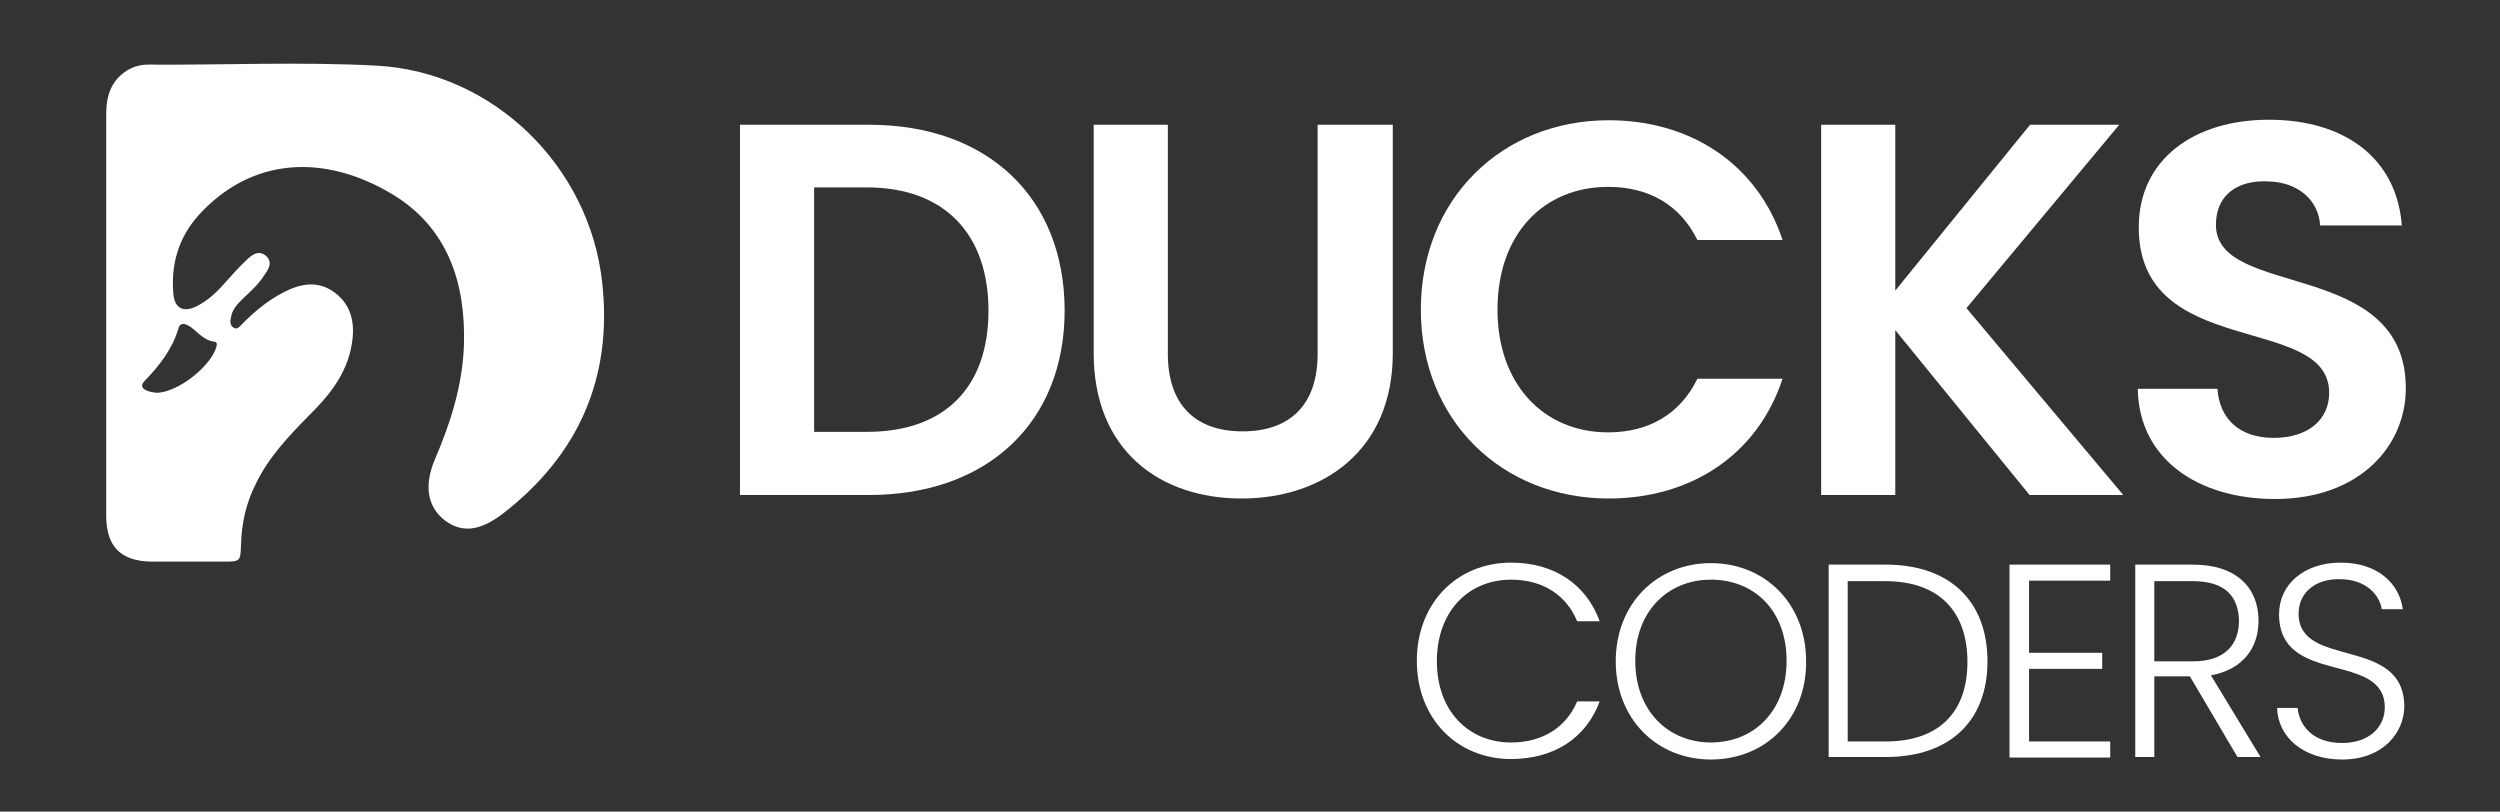 <?xml version="1.0" encoding="utf-8"?>
<!-- Generator: Adobe Illustrator 26.2.1, SVG Export Plug-In . SVG Version: 6.00 Build 0)  -->
<svg version="1.1" id="Capa_1" xmlns="http://www.w3.org/2000/svg" xmlns:xlink="http://www.w3.org/1999/xlink" x="0px" y="0px"
	 viewBox="0 0 499 162" style="enable-background:new 0 0 499 162;" xml:space="preserve">
<rect x="0" y="0" width="499" height="162" fill="#333333" stroke="none"/>
<style type="text/css">
	.st0{fill:#FFFFFF;}
	.st1{fill:url(#SVGID_1_);}
	.st2{fill:#6D28D9;}
	.st3{fill:#291066;}
	.st4{fill:url(#SVGID_00000138575333567615759140000017207227400005955735_);}
	.st5{fill:url(#SVGID_00000174590832535416076590000009872884564152267905_);}
	.st6{fill:url(#SVGID_00000026875190556308099960000010085300091016866212_);}
	.st7{fill:url(#SVGID_00000147211488099451750280000011975285909101139589_);}
	.st8{fill:url(#SVGID_00000165933120981173414760000001789332073412059298_);}
	.st9{fill:url(#SVGID_00000137122110439060923310000011569412802695553434_);}
	.st10{fill:url(#SVGID_00000098901472339665815250000011414980807223911317_);}
	.st11{fill:url(#SVGID_00000034807780757463814130000006332445191369811376_);}
	.st12{fill:url(#SVGID_00000146465907973468444360000005046696613884919965_);}
	.st13{fill:url(#SVGID_00000090284630075945257730000017600004670679699329_);}
	.st14{fill:url(#SVGID_00000135663447902297500150000011126981574740632496_);}
	.st15{fill:url(#SVGID_00000005247092826164523530000005937184121234796964_);}
	.st16{fill:url(#SVGID_00000114074428849204163070000000139482003031906951_);}
</style>
<g>
	<g>
		<g>
			<path class="st0" d="M120.2,56.4c-2.5-23.1-21.6-42-45-43.3C60,12.3,44.7,13,29.5,12.9c-2.4,0-4.4,1-6,2.7
				c-1.8,2-2.3,4.5-2.3,7.1c0,13.4,0,26.8,0,40.2h0c0,13.3,0,26.7,0,40c0,6.2,2.9,9.1,9,9.2c4.9,0,9.8,0,14.6,0
				c3.1,0,3.2-0.1,3.3-3.2c0.1-4.4,1-8.5,3-12.4c2.5-5.2,6.4-9.3,10.4-13.4c4.1-4,7.7-8.4,8.7-14.3c0.7-4,0.1-7.8-3.4-10.4
				c-3.3-2.5-6.9-1.8-10.3,0c-3.1,1.6-5.7,3.8-8.1,6.2c-0.5,0.5-1,1.3-1.8,0.8c-0.7-0.5-0.7-1.3-0.5-2c0.2-1.5,1.1-2.5,2.1-3.5
				c1.5-1.5,3.1-2.8,4.3-4.6c0.9-1.3,2.2-2.9,0.5-4.3c-1.5-1.2-2.9,0-4,1.1c-1.3,1.2-2.4,2.5-3.6,3.8c-1.8,2.1-3.7,4-6.1,5.2
				c-2.7,1.4-4.5,0.4-4.7-2.5c-0.5-5.8,1-11.1,5-15.6c10.5-11.6,25-12.4,38.6-4.3C89.4,45.4,93,56.5,92.6,69
				c-0.3,8-2.7,15.5-5.8,22.7c-2.2,5.2-1.5,9.4,1.9,12.1c3.4,2.6,7,2.3,11.7-1.3C115.5,90.8,122.3,75.4,120.2,56.4z M35.6,65.6
				c0.4-1.5,1.6-0.9,2.5-0.3c1.5,1.1,2.7,2.7,4.7,2.9c0.6,0.1,0.5,0.6,0.4,1c-1,3.8-7.7,9.2-12,9.2c-0.4-0.1-1.1-0.1-1.8-0.4
				c-1.1-0.4-1.4-1.1-0.5-2C31.8,73,34.4,69.7,35.6,65.6z"/>
		</g>
		<g>
			<g>
				<path class="st0" d="M212.5,62c0,22.3-15.4,36.8-39,36.8h-25.8V24.9h25.8C197.2,24.9,212.5,39.5,212.5,62z M173,86.2
					c15.6,0,24.3-8.9,24.3-24.2s-8.8-24.6-24.3-24.6h-10.5v48.8H173z"/>
				<path class="st0" d="M218.3,24.9h14.8v45.7c0,10.2,5.5,15.5,14.9,15.5c9.5,0,15-5.3,15-15.5V24.9H278v45.6c0,19.5-14,29-30.2,29
					s-29.5-9.5-29.5-29V24.9z"/>
				<path class="st0" d="M321.1,24c16.4,0,29.7,8.8,34.7,23.9h-17c-3.5-7.1-9.8-10.6-17.8-10.6c-12.9,0-22.1,9.4-22.1,24.5
					c0,14.9,9.2,24.5,22.1,24.5c7.9,0,14.3-3.5,17.8-10.7h17c-5,15.2-18.3,23.9-34.7,23.9c-21.3,0-37.5-15.6-37.5-37.7
					S299.8,24,321.1,24z"/>
				<path class="st0" d="M378.3,65.9v32.9h-14.8V24.9h14.8v33.1l26.9-33.1H423l-30.5,36.6l31.3,37.3h-18.7L378.3,65.9z"/>
				<path class="st0" d="M454.1,99.6c-15.4,0-27.2-8-27.4-22h15.9c0.4,5.9,4.3,9.8,11.2,9.8c7,0,11.1-3.7,11.1-9
					c0-16-38.1-6.4-38-33.1c0-13.3,10.8-21.4,26-21.4c15.1,0,25.5,7.7,26.5,21.1h-16.3c-0.3-4.9-4.2-8.7-10.6-8.8
					c-5.8-0.2-10.2,2.6-10.2,8.7c0,14.8,37.9,6.6,37.9,32.6C480.2,89.1,470.9,99.6,454.1,99.6z"/>
			</g>
		</g>
	</g>
	<g>
		<path class="st0" d="M301.6,112.3c8.6,0,15,4.3,17.7,11.7h-4.5c-2.1-5.1-6.7-8.3-13.2-8.3c-8.4,0-14.8,6.2-14.8,16.3
			c0,10,6.4,16.2,14.8,16.2c6.5,0,11.1-3.2,13.2-8.2h4.5c-2.7,7.3-9.1,11.5-17.7,11.5c-10.7,0-18.8-8-18.8-19.6
			S290.9,112.3,301.6,112.3z"/>
		<path class="st0" d="M341.5,151.6c-10.8,0-19-8.1-19-19.6c0-11.5,8.2-19.6,19-19.6c10.8,0,19,8.1,19,19.6
			C360.6,143.5,352.4,151.6,341.5,151.6z M341.5,148.2c8.5,0,15.1-6.2,15.1-16.3s-6.5-16.2-15.1-16.2c-8.5,0-15.1,6.2-15.1,16.2
			S333,148.2,341.5,148.2z"/>
		<path class="st0" d="M396.7,132c0,11.9-7.5,19.1-20.3,19.1H365v-38.4h11.4C389.2,112.7,396.7,120,396.7,132z M376.3,148
			c10.9,0,16.4-6,16.4-15.9c0-10-5.6-16.1-16.4-16.1h-7.5V148H376.3z"/>
		<path class="st0" d="M421.2,115.9H405v14.4h14.6v3.2H405V148h16.2v3.2h-20.1v-38.5h20.1V115.9z"/>
		<path class="st0" d="M437.7,112.7c8.9,0,13.1,4.8,13.1,11.2c0,5.3-3,9.7-9.5,10.9l9.9,16.3h-4.6l-9.5-16.1H430v16.1h-3.8v-38.4
			H437.7z M437.7,116H430v16h7.8c6.3,0,9.1-3.4,9.1-8.1C446.8,119.1,444.2,116,437.7,116z"/>
		<path class="st0" d="M467.5,151.6c-7.7,0-12.8-4.4-13-10.3h4.1c0.3,3.2,2.7,7,8.9,7c5.3,0,8.5-3.1,8.5-7.1
			c0-11.3-21.1-4.2-21.1-18.6c0-5.9,4.9-10.3,12.3-10.3c7.3,0,11.7,4.1,12.4,9.3h-4.2c-0.4-2.7-3-6-8.4-6c-4.5-0.1-8.2,2.4-8.2,6.9
			c0,11.1,21.1,4.3,21.1,18.6C479.8,146.3,475.6,151.6,467.5,151.6z"/>
	</g>
</g>
</svg>
